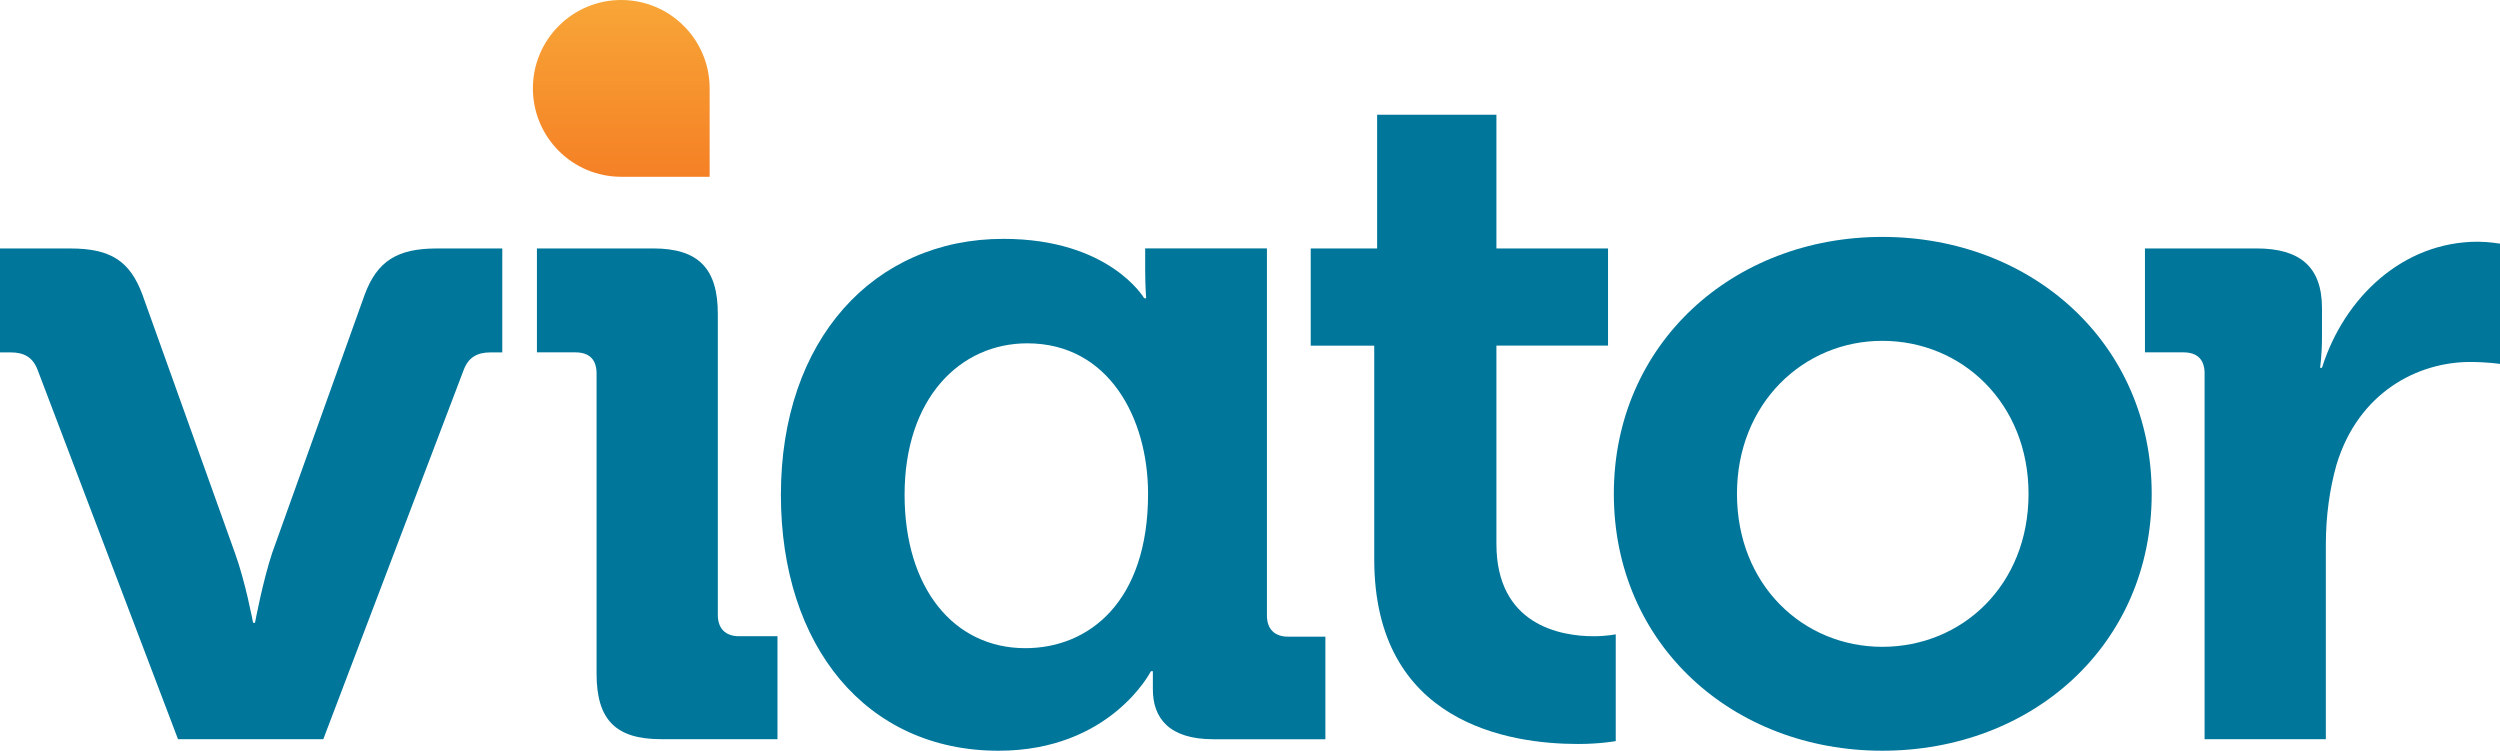 <svg xmlns="http://www.w3.org/2000/svg" xmlns:xlink="http://www.w3.org/1999/xlink" id="Layer_1" width="182.88" height="54.918" x="0" y="0" enable-background="new 0 0 182.88 54.918" version="1.1" viewBox="0 0 182.88 54.918" xml:space="preserve"><path fill="#00769A" d="M94.221,46.573c-0.982,0-1.542-0.561-1.542-1.543V18.172h-8.907v1.544c0,1.192,0.071,2.104,0.071,2.104	h-0.141c0,0-2.523-4.347-10.309-4.347c-9.466,0-16.269,7.363-16.269,18.723c0,11.079,6.242,18.722,15.919,18.722	c8.206,0,11.151-5.82,11.151-5.82h0.14v1.333c0,2.104,1.192,3.646,4.416,3.646h8.204v-7.503L94.221,46.573	C94.221,46.574,94.221,46.573,94.221,46.573z M75.007,47.415c-5.259,0-8.835-4.418-8.835-11.22c0-7.083,4.067-11.08,8.976-11.08	c5.96,0,8.835,5.47,8.835,11.009C83.983,44.049,79.636,47.415,75.007,47.415"/><path fill="#00769A" d="M2.746,27.045c-0.353-0.915-0.987-1.267-1.972-1.267H0v-7.602h5.138c2.958,0,4.364,0.916,5.281,3.379	l6.755,18.863c0.776,2.111,1.339,5.139,1.339,5.139h0.141c0,0,0.563-3.028,1.266-5.139l6.758-18.863	c0.913-2.464,2.392-3.379,5.278-3.379h4.787v7.602h-0.845c-0.985,0-1.619,0.352-1.972,1.267L23.65,54.073H13.022L2.746,27.045z"/><path fill="#00769A" d="M43.64,27.325c0-1.055-0.561-1.549-1.548-1.549h-2.815v-7.602h8.517c3.308,0,4.716,1.479,4.716,4.787v22.031	c0,0.986,0.562,1.549,1.549,1.549h2.815v7.531h-8.517c-3.307,0-4.717-1.407-4.717-4.786C43.64,49.286,43.64,27.325,43.64,27.325z"/><path fill="#00769A" d="M100.528,25.284h-4.646v-7.109h4.858V8.392h8.726v9.783h8.165v7.109h-8.165v14.5	c0,5.912,4.645,6.758,7.11,6.758c0.985,0,1.619-0.142,1.619-0.142v7.813c0,0-1.127,0.211-2.745,0.211	c-4.998,0-14.922-1.479-14.922-13.515C100.528,40.909,100.528,25.284,100.528,25.284z"/><path fill="#00769A" d="M137.692,17.331c10.979,0,19.709,7.812,19.709,18.793c0,11.051-8.73,18.793-19.709,18.793	c-10.911,0-19.637-7.742-19.637-18.793C118.054,25.144,126.781,17.331,137.692,17.331 M137.692,47.316	c5.842,0,10.7-4.505,10.7-11.191c0-6.617-4.857-11.192-10.7-11.192c-5.771,0-10.629,4.575-10.629,11.192	C127.063,42.811,131.921,47.316,137.692,47.316"/><path fill="#00769A" d="M161.272,27.325c0-1.055-0.564-1.549-1.548-1.549h-2.816v-7.602h8.164c3.168,0,4.786,1.339,4.786,4.365	v2.112c0,1.337-0.14,2.252-0.14,2.252h0.14c1.619-5.138,5.912-9.221,11.403-9.221c0.774,0,1.619,0.14,1.619,0.14v8.799	c0,0-0.916-0.142-2.182-0.142c-3.803,0-8.167,2.182-9.784,7.533c-0.494,1.759-0.774,3.73-0.774,5.842v14.218h-8.87V27.325H161.272z"/><g><g><g><defs><path id="SVGID_1_" d="M38.982,6.466c0,3.571,2.893,6.466,6.463,6.466h6.467V6.466C51.912,2.895,49.017,0,45.445,0 C41.875-0.001,38.982,2.895,38.982,6.466"/></defs><clipPath id="SVGID_2_"><use overflow="visible" xlink:href="#SVGID_1_"/></clipPath><linearGradient id="SVGID_3_" x1="191.731" x2="192.498" y1="629.51" y2="629.51" gradientTransform="matrix(0 -16.86 -16.86 0 10659.24 3245.598)" gradientUnits="userSpaceOnUse"><stop offset="0" stop-color="#F58025"/><stop offset="1" stop-color="#F8A537"/></linearGradient><rect width="12.93" height="12.932" x="38.982" y="-.001" fill="url(#SVGID_3_)" clip-path="url(#SVGID_2_)"/></g></g></g></svg>
